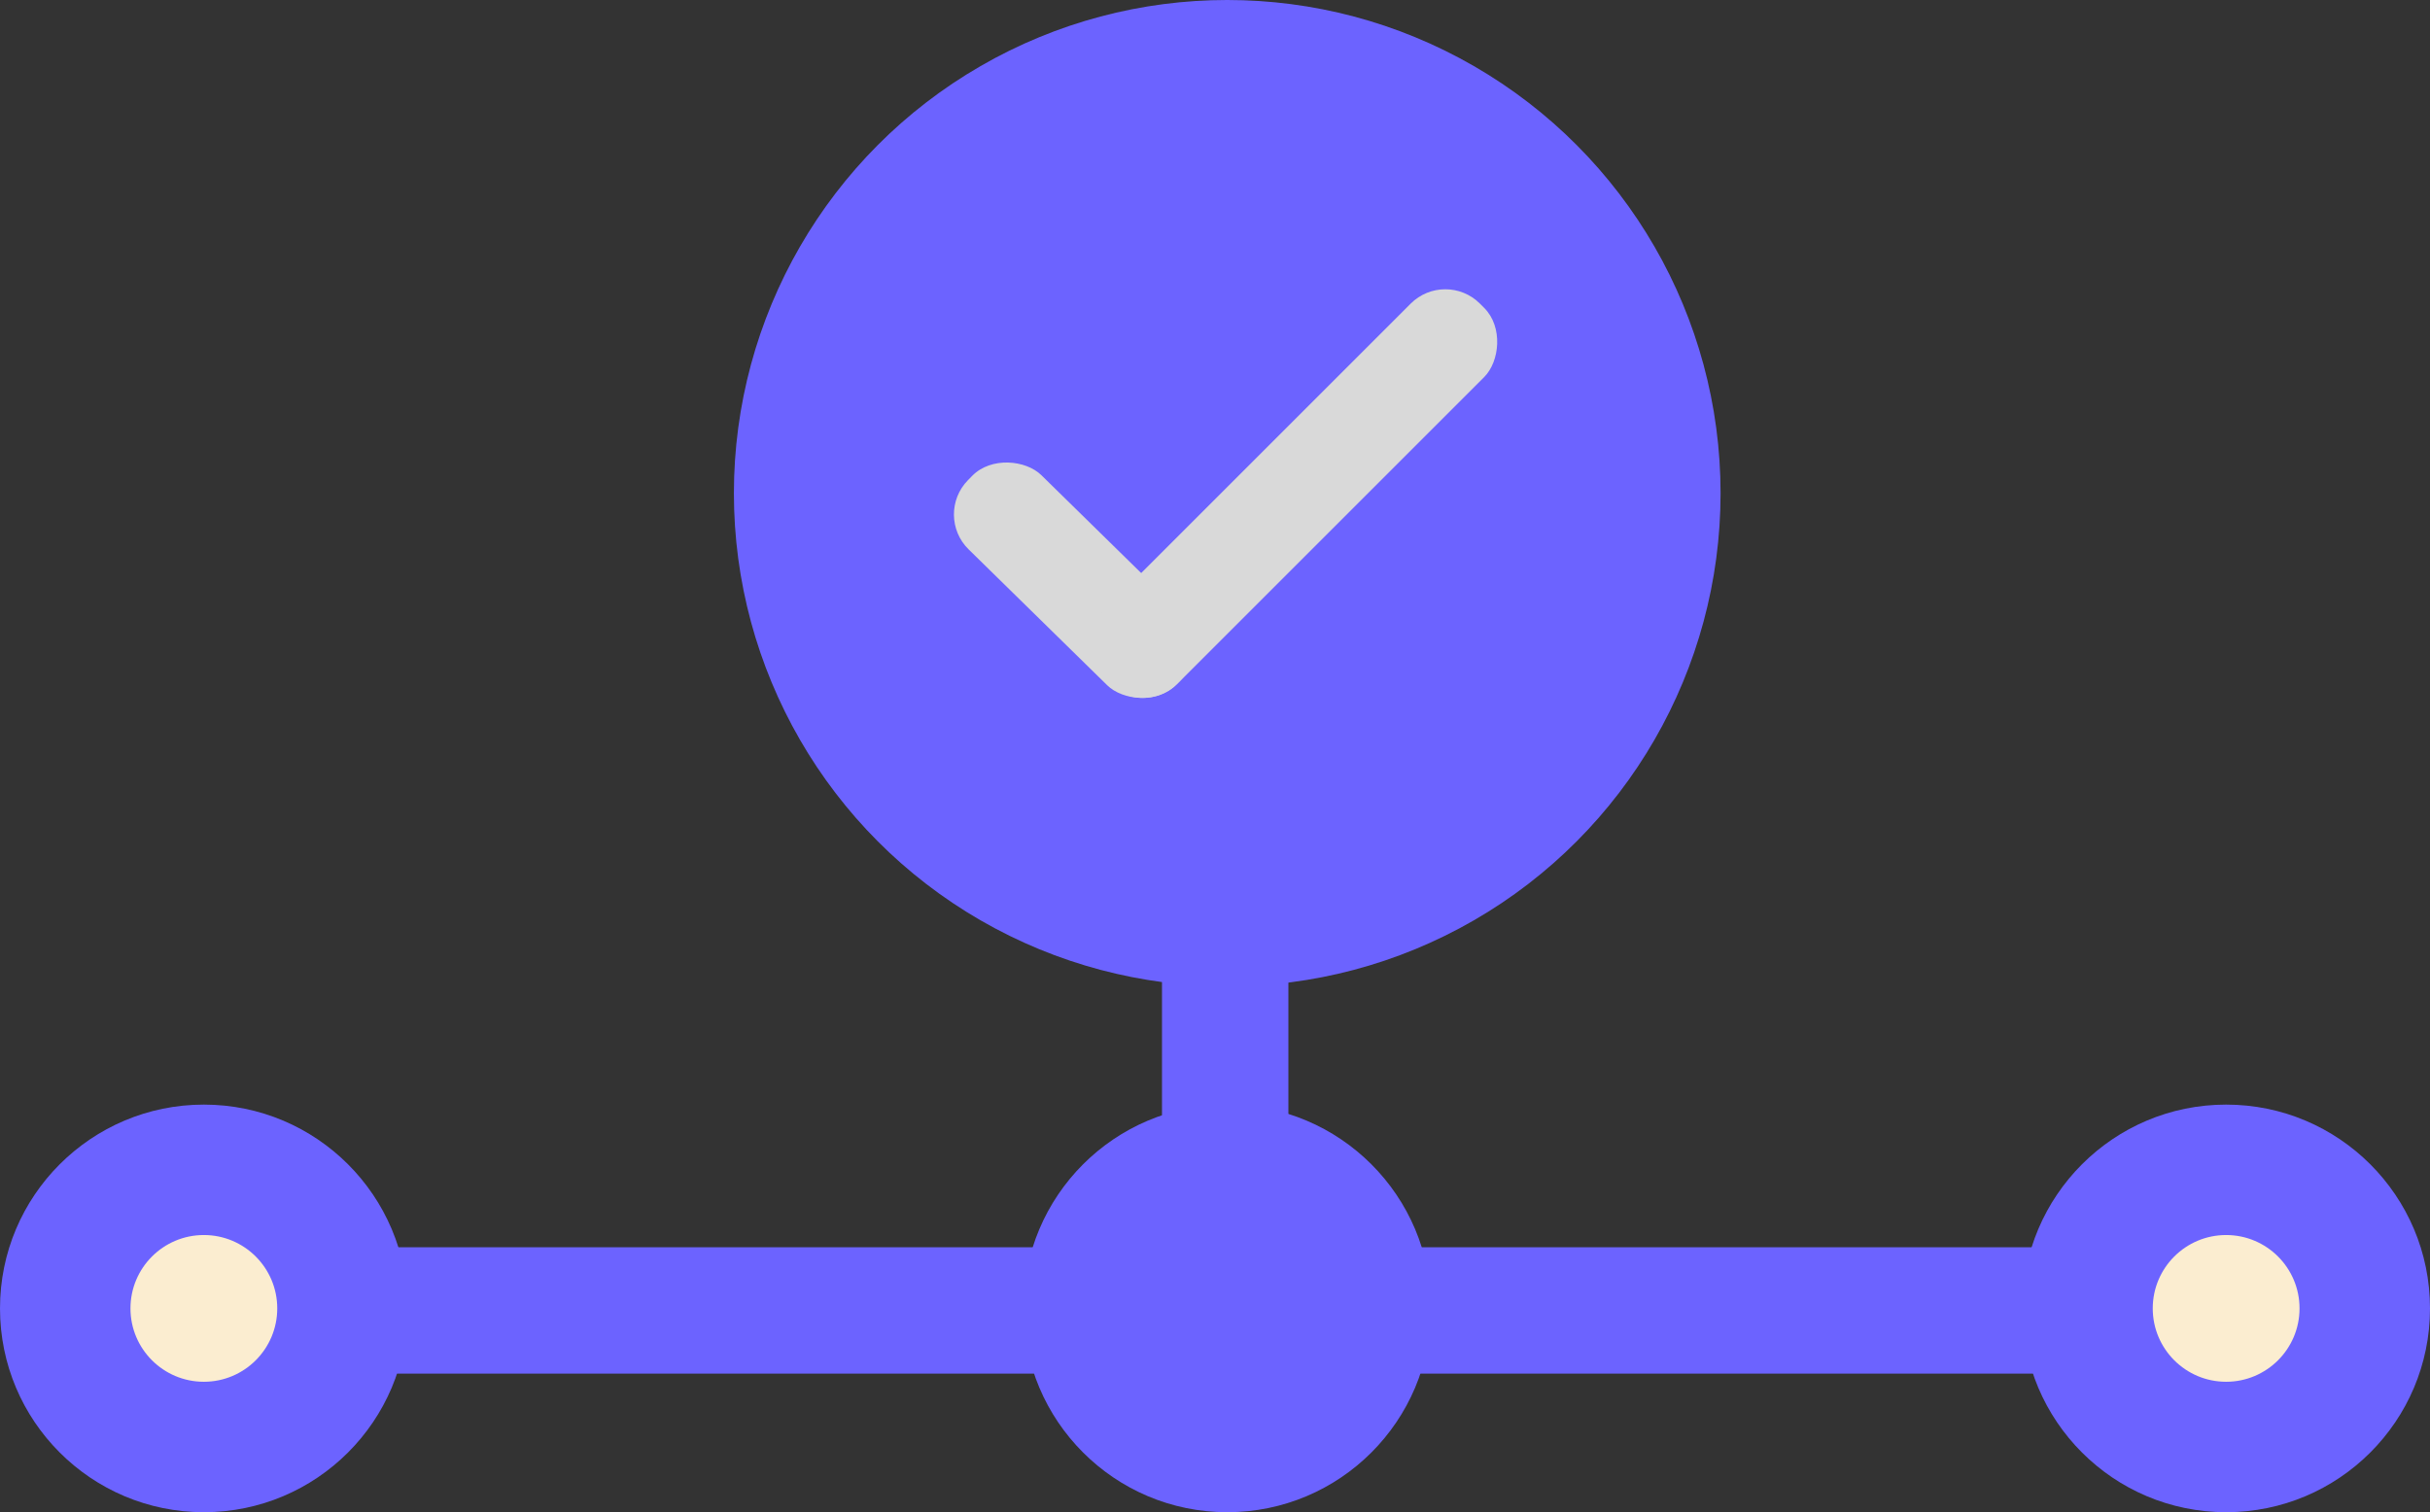 <svg width="596" height="371" viewBox="0 0 596 371" fill="none" xmlns="http://www.w3.org/2000/svg">
<rect x="0" y="0" width="596" height="371" fill="#333333" stroke="none"/>
<circle cx="50" cy="321" r="50" fill="#6C63FF"/>
<circle cx="301" cy="321" r="50" fill="#6C63FF"/>
<circle cx="301" cy="121" r="121" fill="#6C63FF"/>
<circle cx="546" cy="321" r="50" fill="#6C63FF"/>
<circle cx="50" cy="321" r="18" fill="#FBEDD0"/>
<circle cx="546" cy="321" r="18" fill="#FBEDD0"/>
<rect x="229" y="126.376" width="25.489" height="71.605" rx="12" transform="rotate(-45.557 229 126.376)" fill="#D9D9D9"/>
<rect x="354.487" y="66" width="25.489" height="130.36" rx="12" transform="rotate(45 354.487 66)" fill="#D9D9D9"/>
<rect x="285" y="231" width="31" height="72" fill="#6C63FF"/>
<rect x="510" y="306" width="31" height="419" transform="rotate(90 510 306)" fill="#6C63FF"/>
</svg>
